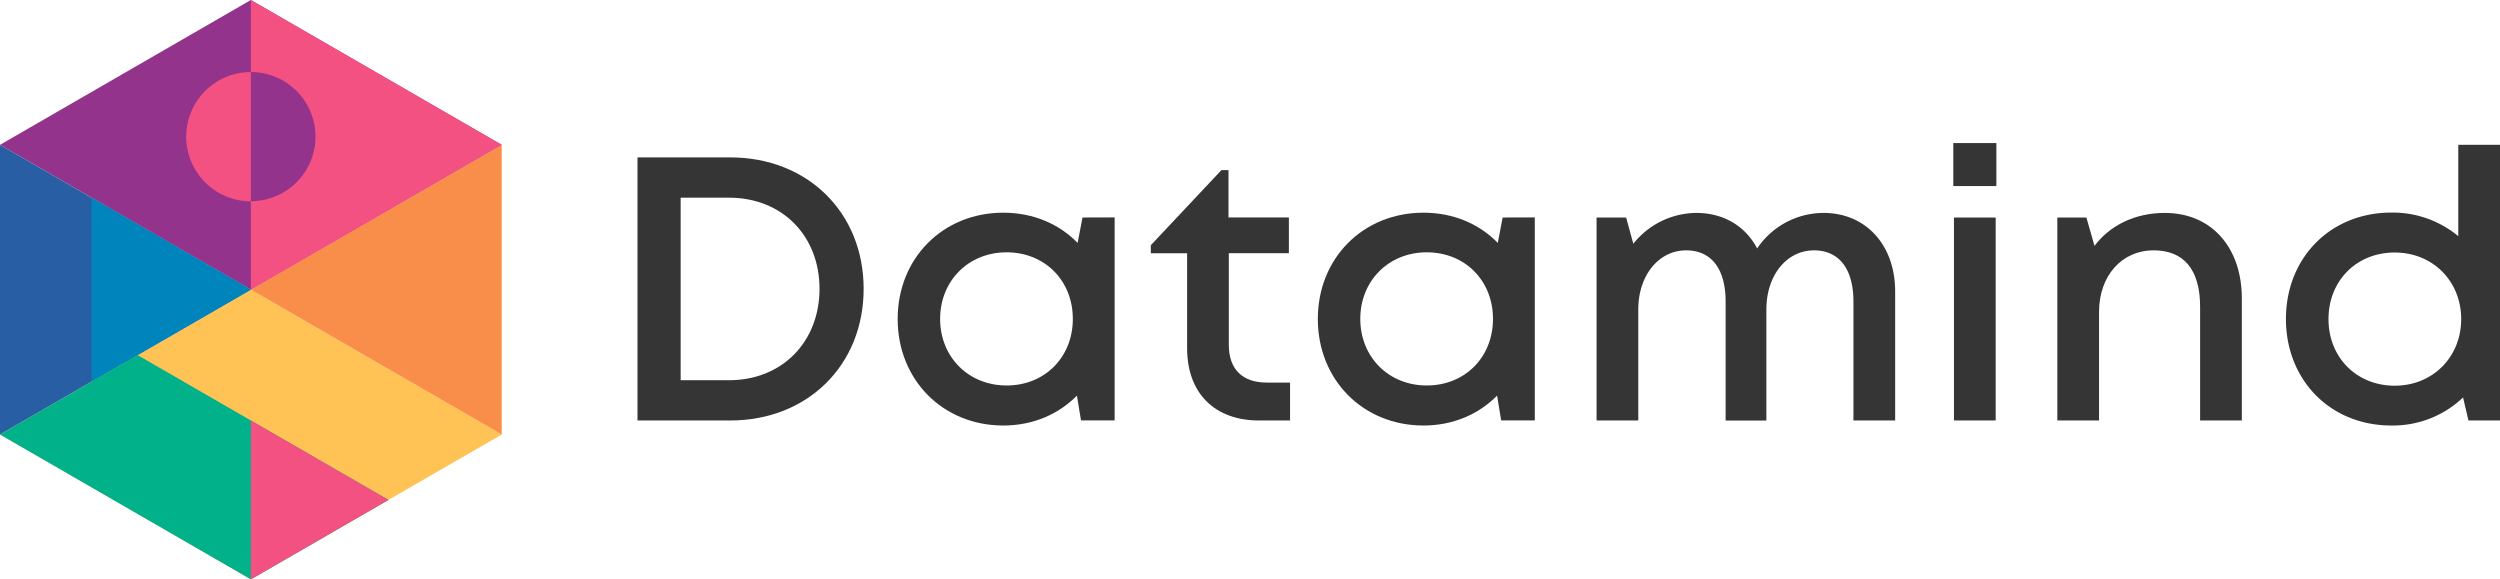 <svg xmlns="http://www.w3.org/2000/svg" viewBox="0 0 1110.41 257.32"><defs><style>.cls-1{fill:#353535;}.cls-2{fill:#93338c;}.cls-3{fill:#ffc254;}.cls-4{fill:#f35181;}.cls-5{fill:#f98e4a;}.cls-6{fill:#285ea4;}.cls-7{fill:#0084bc;}.cls-8{fill:#00b18a;}</style></defs><g id="Layer_2" data-name="Layer 2"><g id="Layer_1-2" data-name="Layer 1"><path class="cls-1" d="M383.6,128.29c0,33.89-24.92,58.47-59.26,58.47H283.15V69.91h41.19c34.39,0,59.26,24.54,59.26,58.38m-19.6,0c0-23.57-16.59-40.49-40.21-40.49H302.32v81.08h21.47c23.62,0,40.21-17.07,40.21-40.59"/><path class="cls-1" d="M495.08,96.57v90.15H480.14l-1.81-11C470.17,184,458.78,189,445.64,189c-26.85,0-46.93-20.29-46.93-47.31s20.08-47.22,46.93-47.22c13.29,0,24.79,5,33,13.42l2.17-11.28Zm-18.57,45.08c0-17-12.42-29.58-29.41-29.58s-29.53,12.7-29.53,29.58,12.54,29.57,29.53,29.57,29.41-12.58,29.41-29.57"/><path class="cls-1" d="M573,169.93v16.83H559.2c-19.75,0-31.93-12.18-31.93-32.1V112.49H511.15v-3.58L542.5,75.58h3.15v21h26.82v15.87H545.8V153.2c0,10.75,6,16.73,16.89,16.73Z"/><path class="cls-1" d="M681.7,96.57v90.15H666.76l-1.81-11C656.79,184,645.4,189,632.26,189c-26.85,0-46.93-20.29-46.93-47.31s20.08-47.22,46.93-47.22c13.29,0,24.79,5,33,13.42l2.16-11.28Zm-18.57,45.08c0-17-12.42-29.58-29.41-29.58s-29.53,12.7-29.53,29.58,12.54,29.57,29.53,29.57,29.41-12.58,29.41-29.57"/><path class="cls-1" d="M809.93,94.57c19,0,31.83,14.45,31.83,34.87v57.32H823.23V134c0-14.51-6.31-22.8-17.53-22.8-12,0-21.14,10.93-21.14,26.28v49.29h-18.1V134c0-14.51-6.26-22.8-17.56-22.8-12,0-21.23,10.93-21.23,26.28v49.29H709.14V96.62h13.13l3.19,11.65a36.08,36.08,0,0,1,28-13.7c12.22,0,21.9,6,27,15.78a35.65,35.65,0,0,1,29.41-15.78Z"/><path class="cls-1" d="M867.58,63.54h19.14V82.65H867.58Zm.3,33.08h18.53v90.14H867.88Z"/><path class="cls-1" d="M961.5,94.57c21.08,0,34.24,15.71,34.24,37.92v54.27H977.21V136.25c0-16.37-7.12-25.06-20.68-25.06-14.16,0-24.21,11.39-24.21,27.31v48.26H913.79V96.62H926.7l3.6,12.58c6.82-9.09,18-14.63,31.2-14.63Z"/><path class="cls-1" d="M1110.41,64.31V186.77h-14L1094,176.54A45.22,45.22,0,0,1,1062.19,189c-27.26,0-46.86-20.3-46.86-47.32s19.6-47.26,46.86-47.26a45.59,45.59,0,0,1,29.69,10.48V64.31Zm-46.77,107c17,0,29.53-12.82,29.53-29.58s-12.53-29.57-29.53-29.57-29.4,12.58-29.4,29.57,12.41,29.58,29.4,29.58Z"/><polygon class="cls-2" points="0 64.33 0 64.33 111.42 128.66 222.84 64.33 111.42 0 0 64.33"/><polygon class="cls-3" points="0 192.99 0 192.99 111.42 257.32 222.84 192.99 111.42 128.66 0 192.99"/><path class="cls-4" d="M140.13,60.66A28.71,28.71,0,1,1,111.42,32a28.7,28.7,0,0,1,28.71,28.71"/><polygon class="cls-5" points="111.42 128.66 111.42 128.66 222.84 192.99 222.84 64.33 111.42 128.66"/><polygon class="cls-6" points="111.42 128.66 111.42 128.66 0 192.99 0 64.33 111.42 128.66"/><polygon class="cls-7" points="40.66 87.81 40.66 169.51 111.42 128.66 40.66 87.81"/><polygon class="cls-8" points="172.52 222.04 61.1 157.72 0 192.99 111.42 257.32 172.52 222.04"/><polygon class="cls-4" points="111.42 257.32 111.42 186.77 172.52 222.04 111.42 257.32"/><polygon class="cls-4" points="111.42 128.66 111.42 0 222.84 64.33 111.42 128.66"/><path class="cls-2" d="M140.13,60.66A28.71,28.71,0,0,0,111.42,32V89.36a28.7,28.7,0,0,0,28.71-28.7"/></g></g></svg>